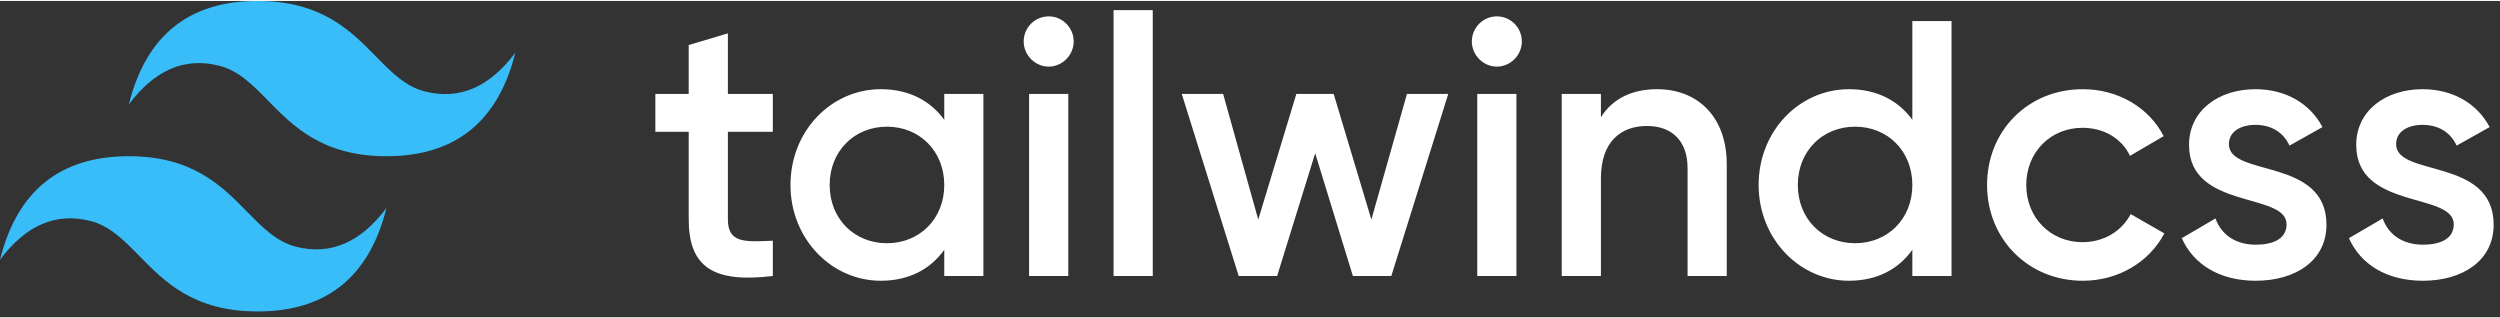 <?xml version="1.0" encoding="UTF-8"?>
<svg xmlns="http://www.w3.org/2000/svg" xmlns:xlink="http://www.w3.org/1999/xlink" width="165px" height="21px" viewBox="0 0 166 21" version="1.1">
<rect x="0" y="0" width="166" height="21" fill="#333333" stroke="none"/>
<g id="surface1">
<path style=" stroke:none;fill-rule:evenodd;fill:rgb(21.961%,74.118%,97.255%);fill-opacity:1;" d="M 17.105 0 C 12.547 0 9.695 2.289 8.555 6.871 C 10.266 4.582 12.262 3.723 14.539 4.297 C 15.844 4.621 16.773 5.57 17.801 6.621 C 19.48 8.328 21.422 10.309 25.66 10.309 C 30.223 10.309 33.074 8.02 34.215 3.438 C 32.504 5.727 30.508 6.586 28.227 6.012 C 26.926 5.688 25.996 4.738 24.965 3.688 C 23.289 1.98 21.348 0 17.105 0 Z M 8.555 10.309 C 3.992 10.309 1.141 12.602 0 17.184 C 1.711 14.891 3.707 14.031 5.988 14.605 C 7.289 14.93 8.219 15.879 9.25 16.93 C 10.926 18.641 12.867 20.617 17.105 20.617 C 21.668 20.617 24.52 18.328 25.66 13.746 C 23.949 16.035 21.953 16.895 19.672 16.324 C 18.371 15.996 17.441 15.047 16.41 14 C 14.734 12.289 12.793 10.309 8.555 10.309 Z M 8.555 10.309 "/>
<path style=" stroke:none;fill-rule:evenodd;fill:rgb(100%,100%,100%);fill-opacity:1;" d="M 51.316 8.688 L 48.332 8.688 L 48.332 14.492 C 48.332 16.039 49.344 16.016 51.316 15.918 L 51.316 18.262 C 47.32 18.746 45.73 17.637 45.73 14.492 L 45.73 8.688 L 43.516 8.688 L 43.516 6.172 L 45.73 6.172 L 45.73 2.926 L 48.332 2.152 L 48.332 6.172 L 51.316 6.172 Z M 62.699 6.172 L 65.297 6.172 L 65.297 18.262 L 62.699 18.262 L 62.699 16.523 C 61.785 17.805 60.363 18.578 58.484 18.578 C 55.211 18.578 52.488 15.797 52.488 12.219 C 52.488 8.613 55.211 5.859 58.484 5.859 C 60.363 5.859 61.785 6.633 62.699 7.891 Z M 58.895 16.086 C 61.062 16.086 62.699 14.469 62.699 12.219 C 62.699 9.969 61.062 8.348 58.895 8.348 C 56.727 8.348 55.09 9.969 55.09 12.219 C 55.09 14.469 56.727 16.086 58.895 16.086 Z M 69.633 4.359 C 68.719 4.359 67.973 3.586 67.973 2.691 C 67.973 2.25 68.148 1.824 68.457 1.512 C 68.77 1.199 69.191 1.023 69.633 1.023 C 70.074 1.023 70.496 1.199 70.805 1.512 C 71.117 1.824 71.293 2.25 71.293 2.691 C 71.293 3.586 70.547 4.359 69.633 4.359 Z M 68.332 18.262 L 68.332 6.172 L 70.934 6.172 L 70.934 18.262 Z M 73.941 18.262 L 73.941 0.609 L 76.543 0.609 L 76.543 18.262 Z M 93.422 6.172 L 96.164 6.172 L 92.383 18.262 L 89.832 18.262 L 87.328 10.113 L 84.801 18.262 L 82.25 18.262 L 78.469 6.172 L 81.215 6.172 L 83.547 14.516 L 86.078 6.172 L 88.555 6.172 L 91.059 14.516 Z M 99.391 4.359 C 98.477 4.359 97.73 3.586 97.73 2.691 C 97.73 2.25 97.906 1.824 98.219 1.512 C 98.527 1.199 98.949 1.023 99.391 1.023 C 99.832 1.023 100.254 1.199 100.566 1.512 C 100.875 1.824 101.051 2.25 101.051 2.691 C 101.051 3.586 100.305 4.359 99.391 4.359 Z M 98.09 18.262 L 98.09 6.172 L 100.691 6.172 L 100.691 18.262 Z M 110.031 5.859 C 112.73 5.859 114.656 7.695 114.656 10.84 L 114.656 18.262 L 112.055 18.262 L 112.055 11.105 C 112.055 9.27 110.996 8.301 109.359 8.301 C 107.648 8.301 106.301 9.316 106.301 11.781 L 106.301 18.262 L 103.699 18.262 L 103.699 6.172 L 106.301 6.172 L 106.301 7.719 C 107.094 6.465 108.395 5.859 110.031 5.859 Z M 126.98 1.336 L 129.582 1.336 L 129.582 18.262 L 126.98 18.262 L 126.98 16.523 C 126.066 17.805 124.648 18.578 122.77 18.578 C 119.496 18.578 116.773 15.797 116.773 12.219 C 116.773 8.613 119.496 5.859 122.77 5.859 C 124.648 5.859 126.066 6.633 126.98 7.891 Z M 123.18 16.086 C 125.344 16.086 126.98 14.469 126.98 12.219 C 126.98 9.969 125.344 8.348 123.18 8.348 C 121.012 8.348 119.375 9.969 119.375 12.219 C 119.375 14.469 121.012 16.086 123.18 16.086 Z M 138.297 18.578 C 134.664 18.578 131.941 15.797 131.941 12.219 C 131.941 8.613 134.664 5.859 138.297 5.859 C 140.656 5.859 142.703 7.09 143.668 8.977 L 141.43 10.285 C 140.898 9.148 139.719 8.422 138.273 8.422 C 136.156 8.422 134.543 10.043 134.543 12.219 C 134.543 14.395 136.156 16.016 138.273 16.016 C 139.719 16.016 140.898 15.266 141.477 14.152 L 143.715 15.434 C 142.703 17.344 140.656 18.578 138.297 18.578 Z M 148 9.512 C 148 11.711 154.477 10.379 154.477 14.855 C 154.477 17.273 152.383 18.578 149.781 18.578 C 147.375 18.578 145.641 17.488 144.871 15.75 L 147.109 14.441 C 147.496 15.531 148.457 16.184 149.781 16.184 C 150.938 16.184 151.828 15.797 151.828 14.828 C 151.828 12.676 145.352 13.887 145.352 9.559 C 145.352 7.285 147.305 5.859 149.758 5.859 C 151.734 5.859 153.371 6.777 154.211 8.375 L 152.023 9.605 C 151.59 8.664 150.746 8.227 149.758 8.227 C 148.82 8.227 148 8.641 148 9.512 Z M 159.102 9.512 C 159.102 11.711 165.578 10.379 165.578 14.855 C 165.578 17.273 163.48 18.578 160.883 18.578 C 158.473 18.578 156.742 17.488 155.969 15.75 L 158.211 14.441 C 158.594 15.531 159.559 16.184 160.883 16.184 C 162.039 16.184 162.93 15.797 162.93 14.828 C 162.93 12.676 156.453 13.887 156.453 9.559 C 156.453 7.285 158.402 5.859 160.859 5.859 C 162.832 5.859 164.469 6.777 165.312 8.375 L 163.121 9.605 C 162.688 8.664 161.844 8.227 160.859 8.227 C 159.918 8.227 159.102 8.641 159.102 9.512 Z M 159.102 9.512 "/>
</g>
</svg>
